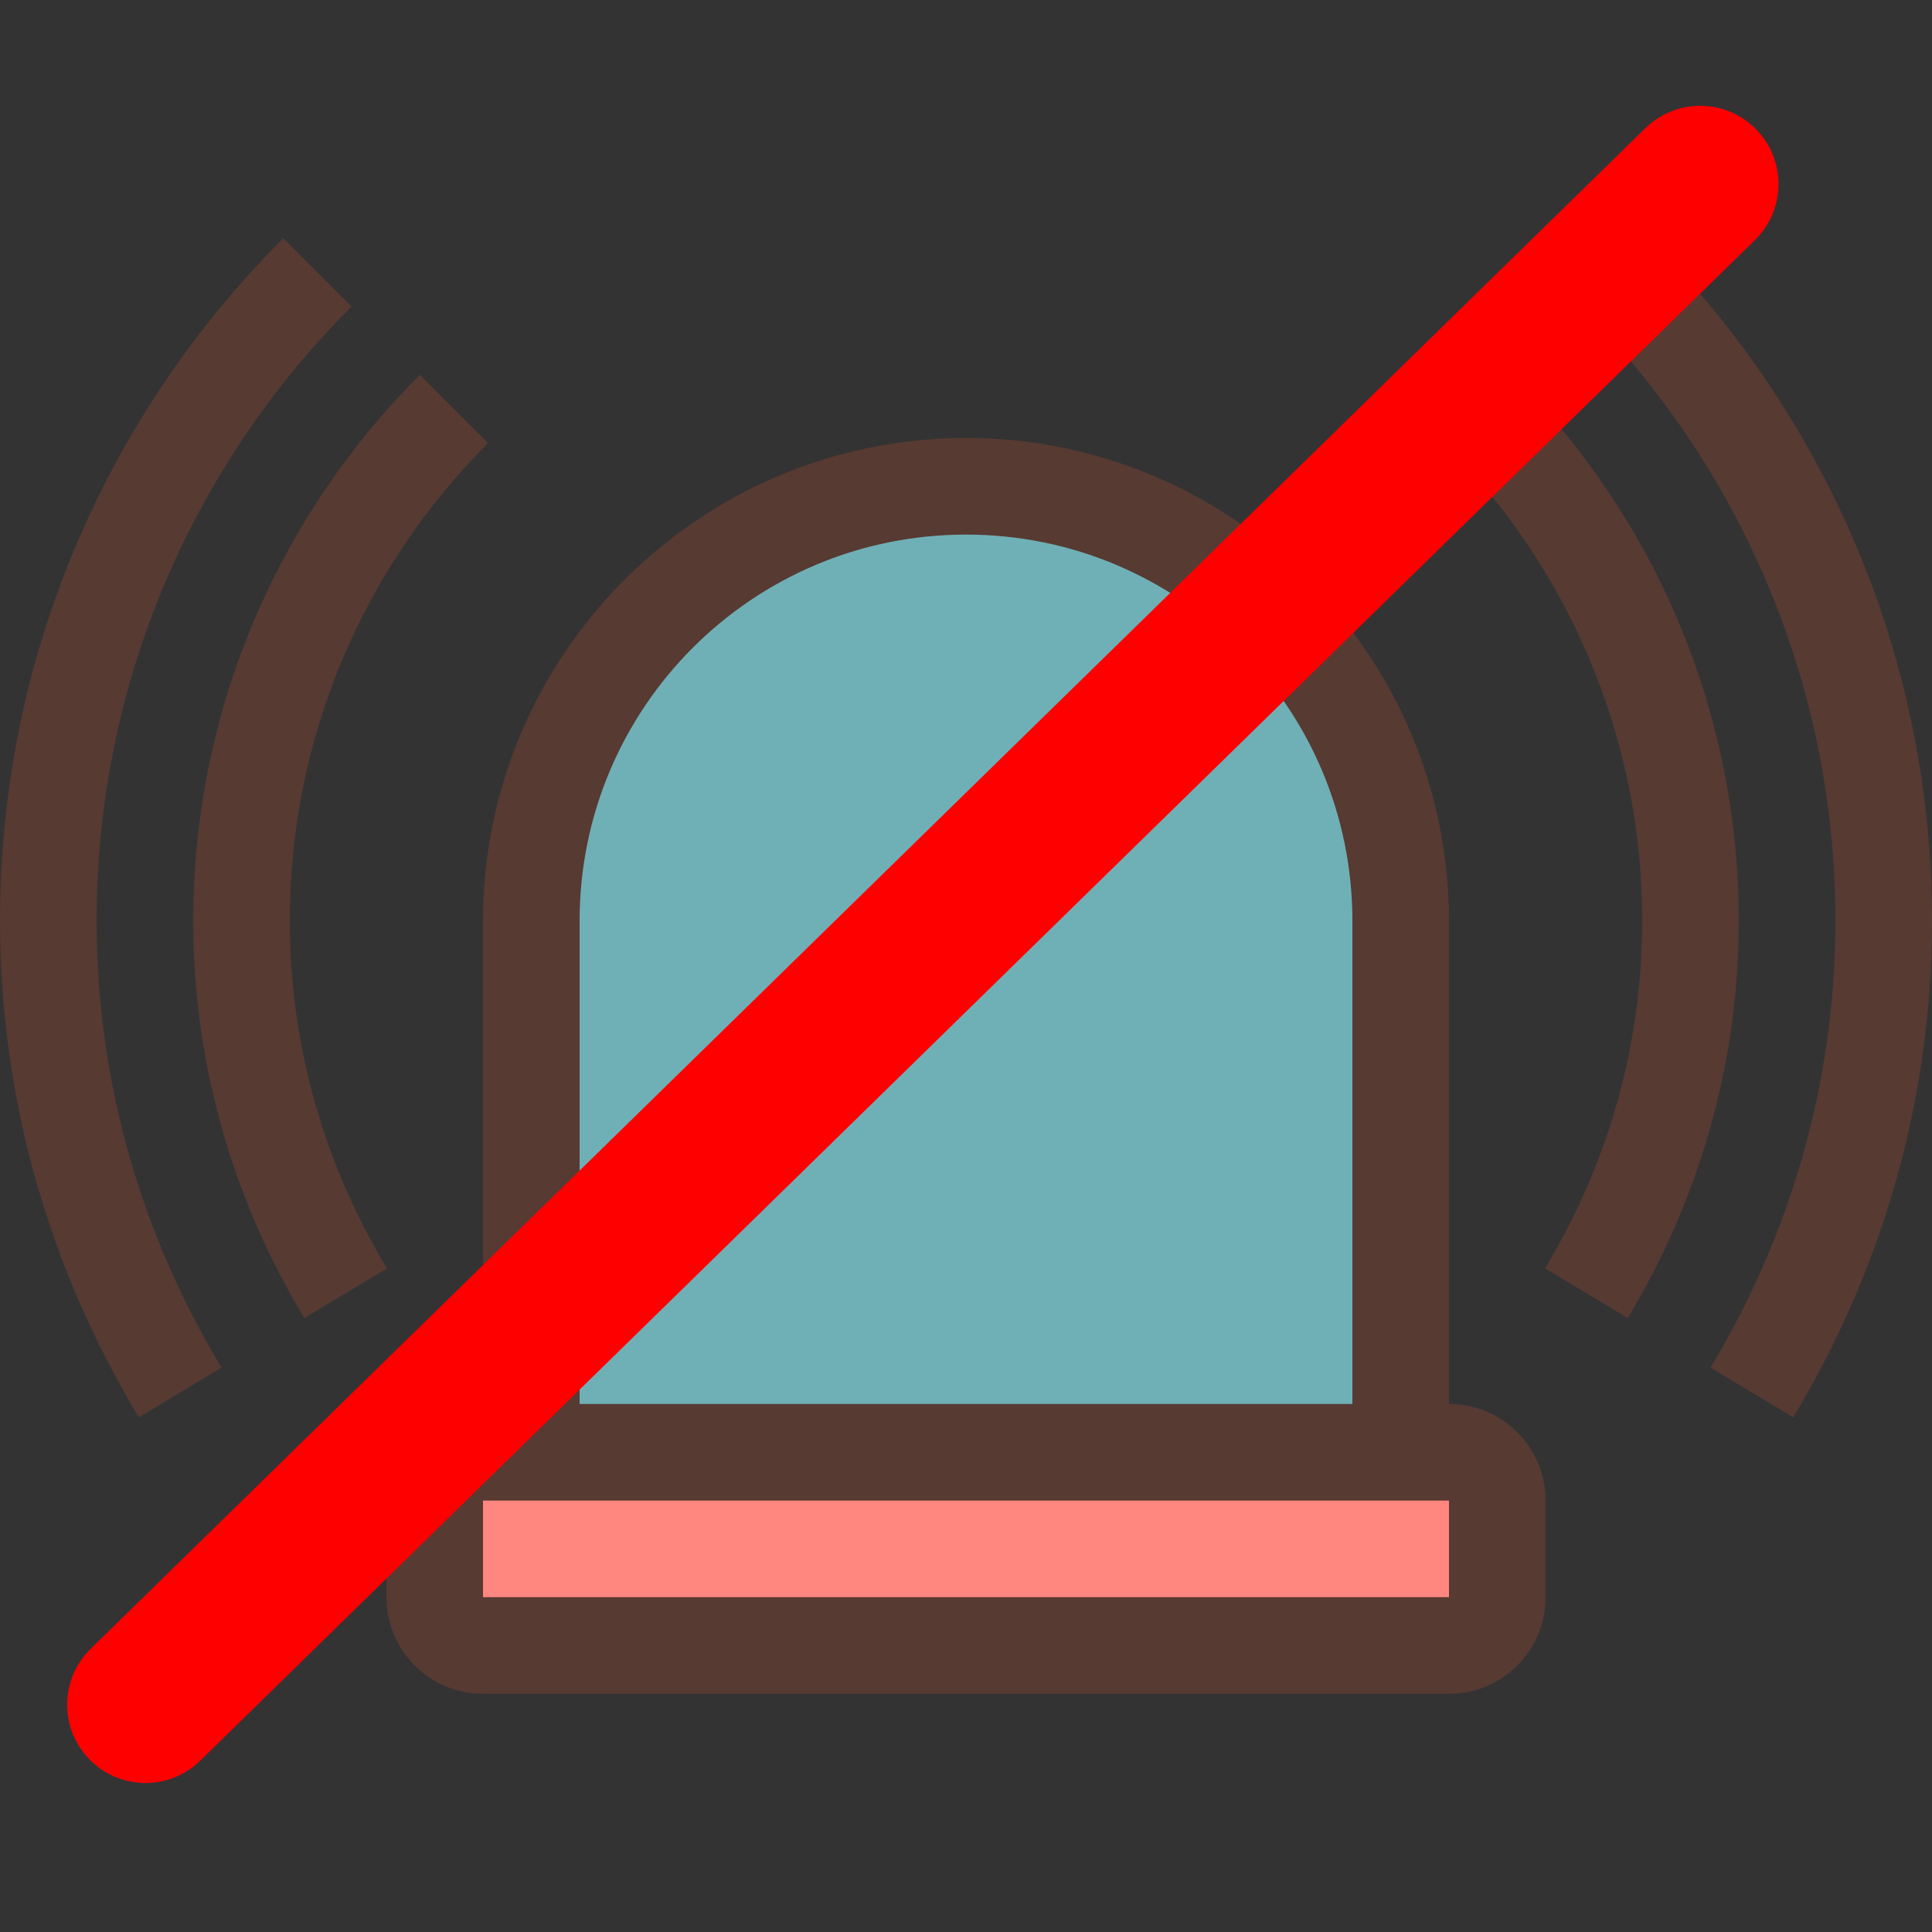 <?xml version="1.0" encoding="UTF-8" standalone="no"?>
<svg
   xmlns:osb="http://www.openswatchbook.org/uri/2009/osb"
   xmlns:dc="http://purl.org/dc/elements/1.1/"
   xmlns:cc="http://creativecommons.org/ns#"
   xmlns:rdf="http://www.w3.org/1999/02/22-rdf-syntax-ns#"
   xmlns:svg="http://www.w3.org/2000/svg"
   xmlns="http://www.w3.org/2000/svg"
   xmlns:sodipodi="http://sodipodi.sourceforge.net/DTD/sodipodi-0.dtd"
   xmlns:inkscape="http://www.inkscape.org/namespaces/inkscape"
   version="1.1"
   id="Layer_1"
   x="0px"
   y="0px"
   viewBox="0 0 512 512"
   style="enable-background:new 0 0 512 512;"
   xml:space="preserve"
   sodipodi:docname="alarm.svg"
   inkscape:version="1.0.1 (3bc2e813f5, 2020-09-07)"><rect x="0" y="0" width="512" height="512" fill="#333333" stroke="none"/><defs
   id="defs51"><linearGradient
     id="linearGradient900"
     osb:paint="solid"><stop
       style="stop-color:#ffff00;stop-opacity:1;"
       offset="0"
       id="stop898" /></linearGradient></defs><sodipodi:namedview
   pagecolor="#ffffff"
   bordercolor="#666666"
   borderopacity="1"
   objecttolerance="10"
   gridtolerance="10"
   guidetolerance="10"
   inkscape:pageopacity="0"
   inkscape:pageshadow="2"
   inkscape:window-width="1920"
   inkscape:window-height="1018"
   id="namedview49"
   showgrid="false"
   inkscape:zoom="1.6601562"
   inkscape:cx="256"
   inkscape:cy="256"
   inkscape:window-x="-8"
   inkscape:window-y="-8"
   inkscape:window-maximized="1"
   inkscape:current-layer="Layer_1" />
<rect
   x="115.2"
   y="384.853"
   style="fill:#FF877F;"
   width="281.6"
   height="51.2"
   id="rect2" />
<path
   style="fill:#6FB0B6;"
   d="M140.8,384.87v-140.8c0-63.522,51.678-115.2,115.2-115.2s115.2,51.678,115.2,115.2v140.8H140.8z"
   id="path4" />
<g
   id="g16">
	<path
   style="fill:#573A32;"
   d="M384,372.07v-128c0-70.579-57.421-128-128-128s-128,57.421-128,128v128   c-14.14,0-25.6,11.46-25.6,25.6v25.6c0,14.14,11.46,25.6,25.6,25.6h256c14.14,0,25.6-11.46,25.6-25.6v-25.6   C409.6,383.531,398.14,372.07,384,372.07z M153.6,244.07c0-56.559,45.85-102.4,102.4-102.4s102.4,45.841,102.4,102.4v128H153.6   V244.07z M384,423.27H128v-25.6h256V423.27z"
   id="path6" />
	<path
   style="fill:#573A32;"
   d="M76.8,244.07c0-49.408,20.096-94.208,52.548-126.652l-18.091-18.091   C74.172,136.405,51.2,187.605,51.2,244.07c0,38.502,10.88,74.419,29.431,105.225l21.922-13.15   C86.315,309.188,76.8,277.76,76.8,244.07z"
   id="path8" />
	<path
   style="fill:#573A32;"
   d="M400.751,99.319L382.66,117.41c32.444,32.452,52.54,77.252,52.54,126.66   c0,33.69-9.515,65.118-25.745,92.075l21.922,13.15C449.92,318.49,460.8,282.564,460.8,244.07   C460.8,187.605,437.828,136.405,400.751,99.319z"
   id="path10" />
	<path
   style="fill:#573A32;"
   d="M436.932,63.13l-18.099,18.099c41.728,41.719,67.567,99.319,67.567,162.842   c0,43.315-12.237,83.729-33.109,118.374l21.922,13.158C498.406,337.101,512,292.198,512,244.07   C512,173.483,483.294,109.483,436.932,63.13z"
   id="path12" />
	<path
   style="fill:#573A32;"
   d="M93.158,81.229L75.068,63.13C28.706,109.483,0,173.483,0,244.07   c0,48.128,13.594,93.03,36.779,131.533l21.922-13.158C37.837,327.791,25.6,287.377,25.6,244.07   C25.6,180.548,51.439,122.948,93.158,81.229z"
   id="path14" />
</g>
<g
   id="g18">
</g>
<g
   id="g20">
</g>
<g
   id="g22">
</g>
<g
   id="g24">
</g>
<g
   id="g26">
</g>
<g
   id="g28">
</g>
<g
   id="g30">
</g>
<g
   id="g32">
</g>
<g
   id="g34">
</g>
<g
   id="g36">
</g>
<g
   id="g38">
</g>
<g
   id="g40">
</g>
<g
   id="g42">
</g>
<g
   id="g44">
</g>
<g
   id="g46">
</g>
<path
   style="fill:#ffff00;fill-rule:evenodd;stroke:#ff0000;stroke-width:41.5;stroke-linecap:round;stroke-linejoin:miter;stroke-opacity:1;fill-opacity:1;stroke-miterlimit:4;stroke-dasharray:none"
   d="M 38.551,451.765 C 450.56,48.791 450.56,48.791 450.56,48.791"
   id="path878" /></svg>
